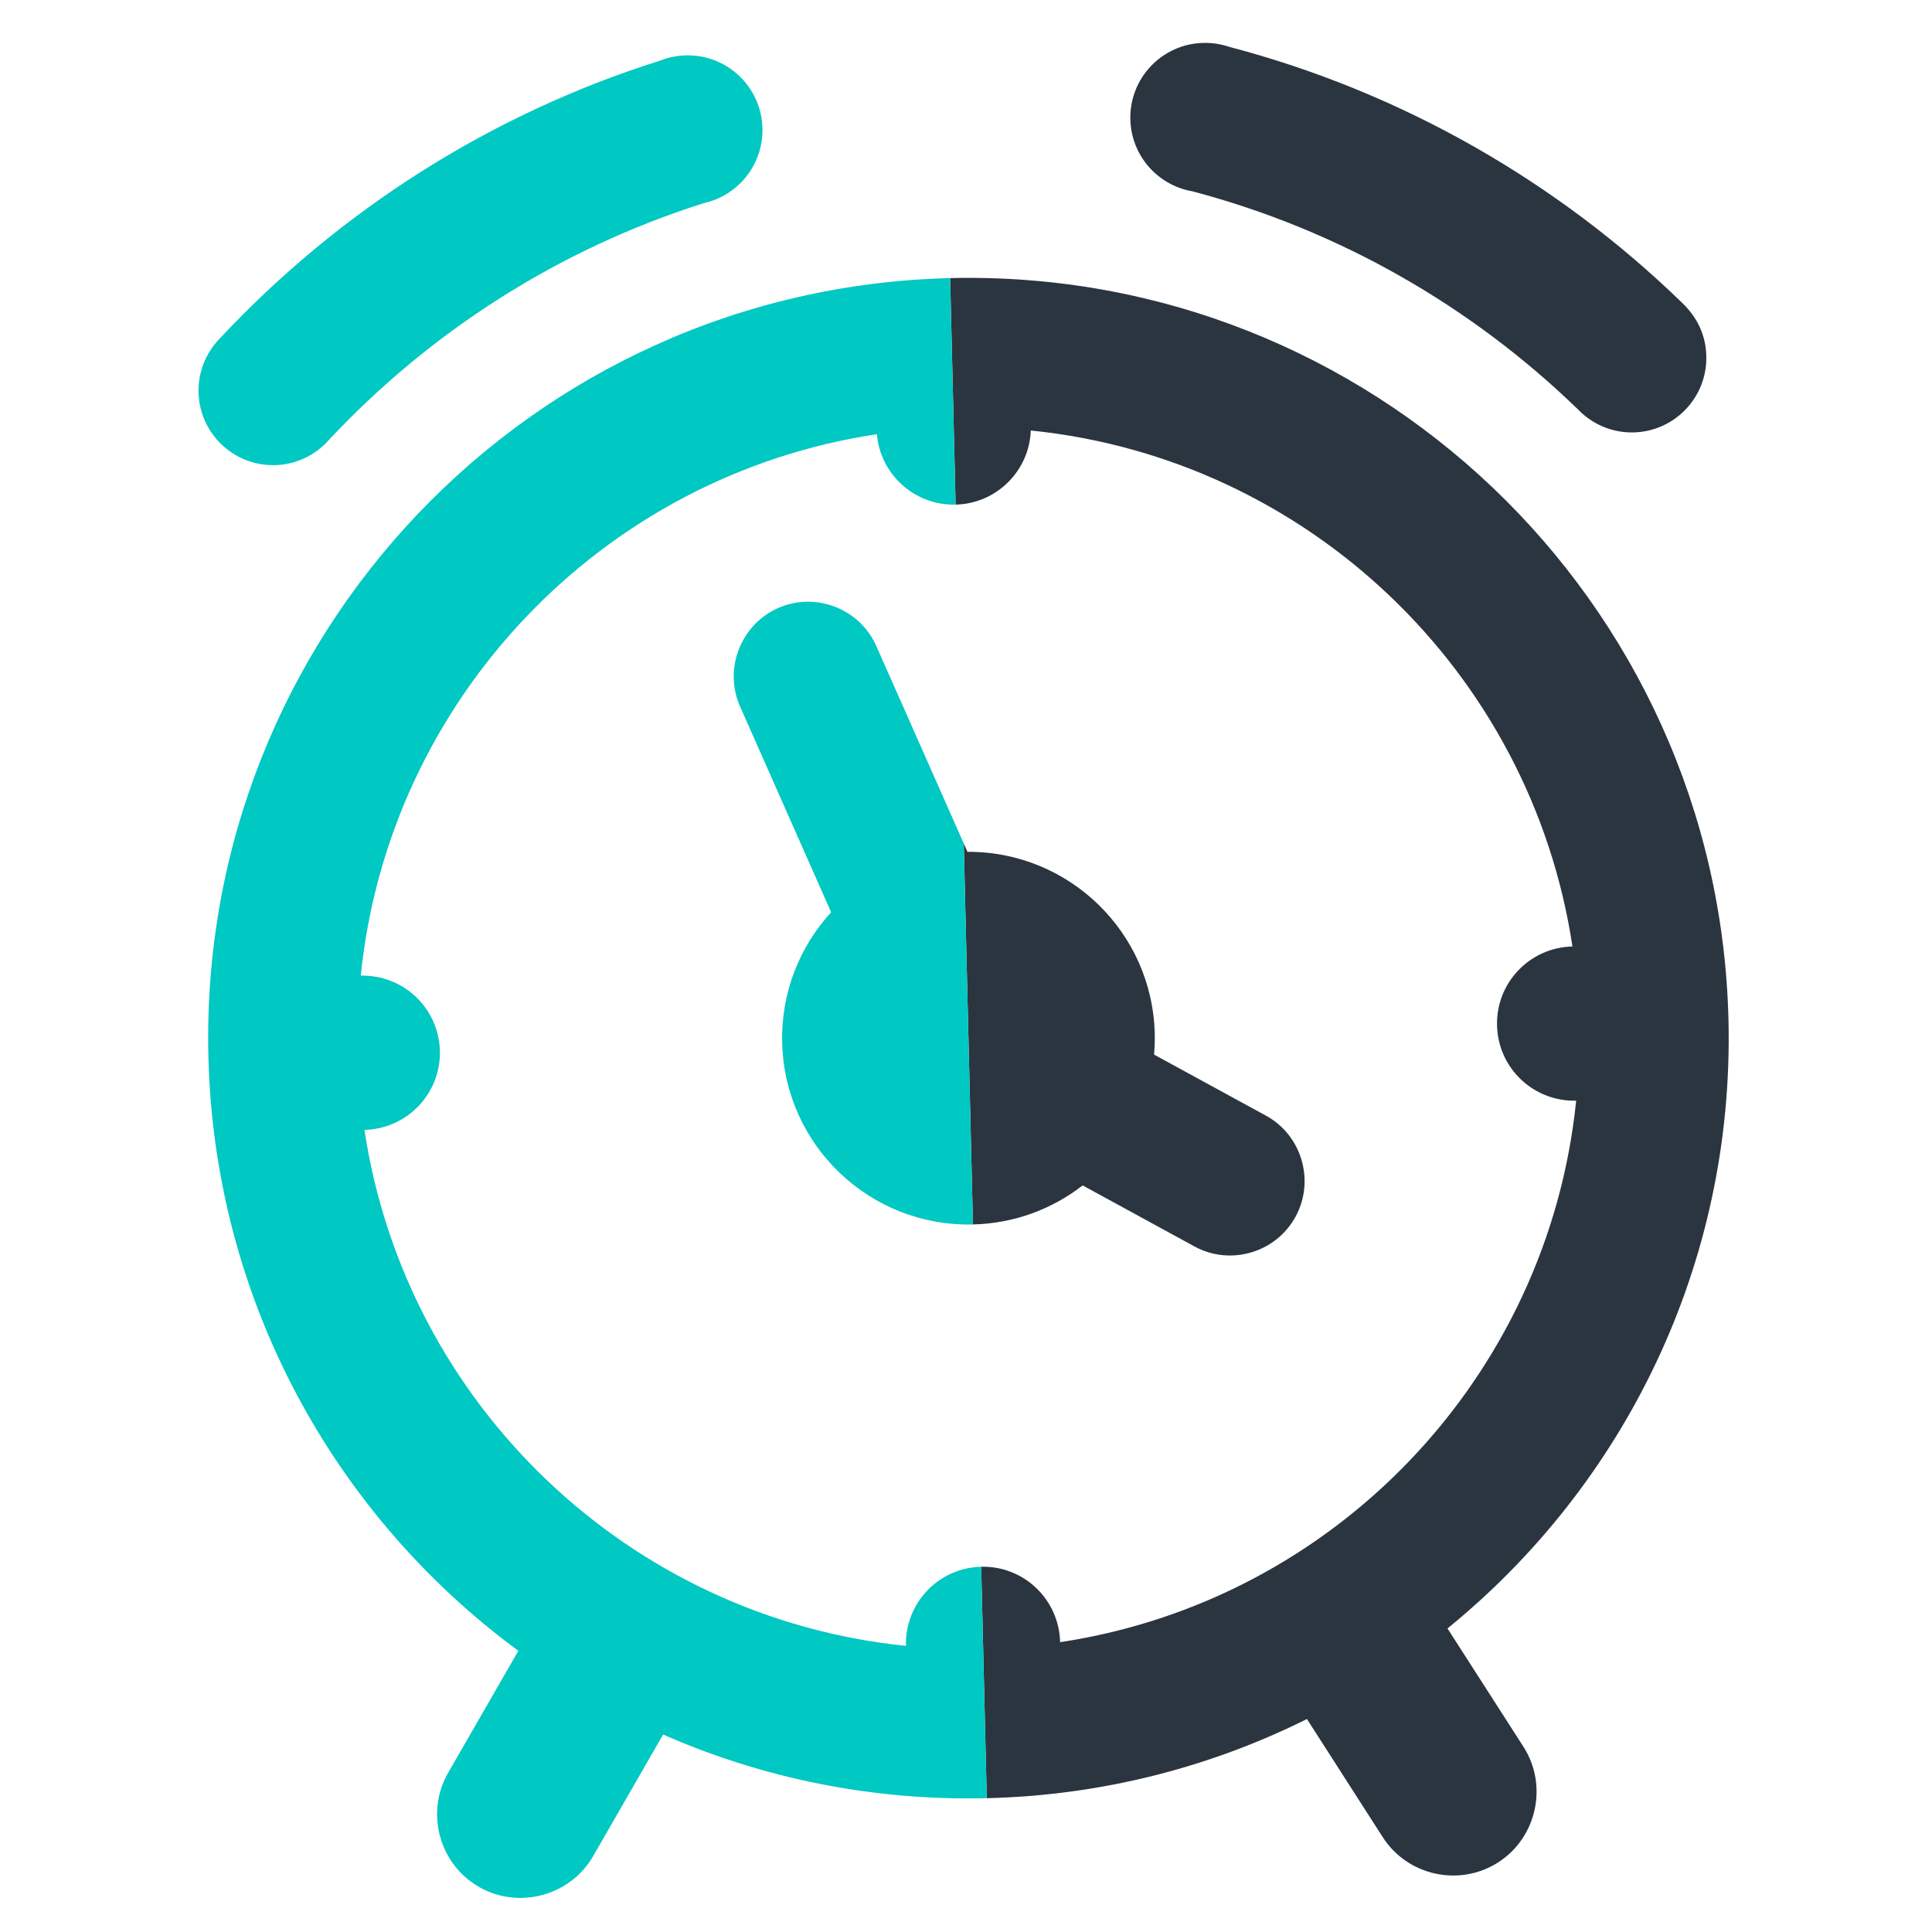 <?xml version="1.0" encoding="utf-8"?>
<!-- Generator: Adobe Illustrator 17.0.0, SVG Export Plug-In . SVG Version: 6.00 Build 0)  -->
<!DOCTYPE svg PUBLIC "-//W3C//DTD SVG 1.1//EN" "http://www.w3.org/Graphics/SVG/1.1/DTD/svg11.dtd">
<svg version="1.1" id="Ebene_1" xmlns="http://www.w3.org/2000/svg" xmlns:xlink="http://www.w3.org/1999/xlink" x="0px" y="0px"
	 width="566.93px" height="566.93px" viewBox="0 0 566.93 566.93" enable-background="new 0 0 566.93 566.93" xml:space="preserve">
<g>
	<path fill-rule="evenodd" clip-rule="evenodd" fill="#2B3540" d="M302.48,126.329c81.141,8.22,146.788,70.766,158.941,151.404
		c-12.532,0.302-22.432,10.64-22.13,23.173c0.302,12.546,10.688,22.383,23.22,22.081c-8.244,81.117-70.791,146.751-151.429,158.893
		c-0.302-12.522-10.627-22.434-23.16-22.132l1.636,67.917c33.76-0.813,65.593-9.101,93.952-23.23l22.248,34.669
		c7.288,11.349,22.523,14.674,33.885,7.387c11.313-7.249,14.673-22.572,7.424-33.885l-22.312-34.754
		c51.764-42.066,84.183-106.776,82.453-178.595C504.241,176.104,401.965,78.64,278.813,81.607l1.601,66.468
		C292.439,147.786,302.034,138.173,302.48,126.329L302.48,126.329z M317.693,347.85c-8.916,6.931-20.041,11.165-32.191,11.457
		l-2.693-111.796l1.075,2.452c29.736-0.171,54.247,23.515,54.966,53.361c0.05,2.081-0.036,4.127-0.199,6.139l32.799,17.897
		c10.56,5.743,14.476,19.131,8.719,29.665c-5.768,10.573-19.118,14.501-29.666,8.733L317.693,347.85L317.693,347.85z
		 M493.551,88.801c4.451,4.254,7.005,9.46,7.155,15.689c0.291,12.063-9.256,22.107-21.344,22.398
		c-6.39,0.154-12.216-2.469-16.321-6.757c-31.212-30.252-70.055-52.638-113.242-64.014c-10.081-1.765-17.849-10.451-18.105-21.077
		c-0.291-12.1,9.281-22.157,21.381-22.448c2.675-0.064,5.238,0.345,7.624,1.155C411.38,27.049,456.945,53.3,493.551,88.801z"/>
	<path fill-rule="evenodd" clip-rule="evenodd" fill="#00C8C2" d="M287.922,459.748c-12.508,0.301-22.383,10.675-22.082,23.171
		l0.001,0.051c-81.117-8.245-146.752-70.792-158.893-151.417c12.521-0.302,22.433-10.64,22.131-23.173
		c-0.302-12.521-10.701-22.382-23.222-22.081c8.257-81.13,70.816-146.764,151.455-158.881c1.017,11.809,11.075,20.948,23.101,20.659
		l-1.601-66.468C155.647,84.574,58.183,186.85,61.15,310.002c1.73,71.819,37.24,134.893,90.957,174.418l-20.601,35.788
		c-6.72,11.699-2.652,26.768,9.035,33.489c11.649,6.696,26.781,2.639,33.501-9.011l20.542-35.7
		c29.019,12.747,61.202,19.492,94.975,18.679L287.922,459.748L287.922,459.748z M285.502,359.307
		c-30.194,0.727-55.256-23.154-55.983-53.348c-0.355-14.725,5.157-28.217,14.37-38.265l-26.735-60.41
		c-4.848-10.949,0.191-23.995,11.139-28.844c11.011-4.874,23.982,0.129,28.857,11.14l25.659,57.933L285.502,359.307L285.502,359.307
		z M64.67,99.132c34.867-37.21,79.102-65.625,129.084-81.364c2.331-0.924,4.883-1.456,7.546-1.521
		c12.1-0.291,22.145,9.293,22.436,21.393c0.256,10.626-7.085,19.677-17.068,21.924c-42.576,13.455-80.296,37.672-110.028,69.392
		c-3.894,4.48-9.587,7.381-15.977,7.535c-12.088,0.291-22.109-9.281-22.399-21.344C58.119,109.104,60.437,103.447,64.67,99.132z"/>
</g>
</svg>
